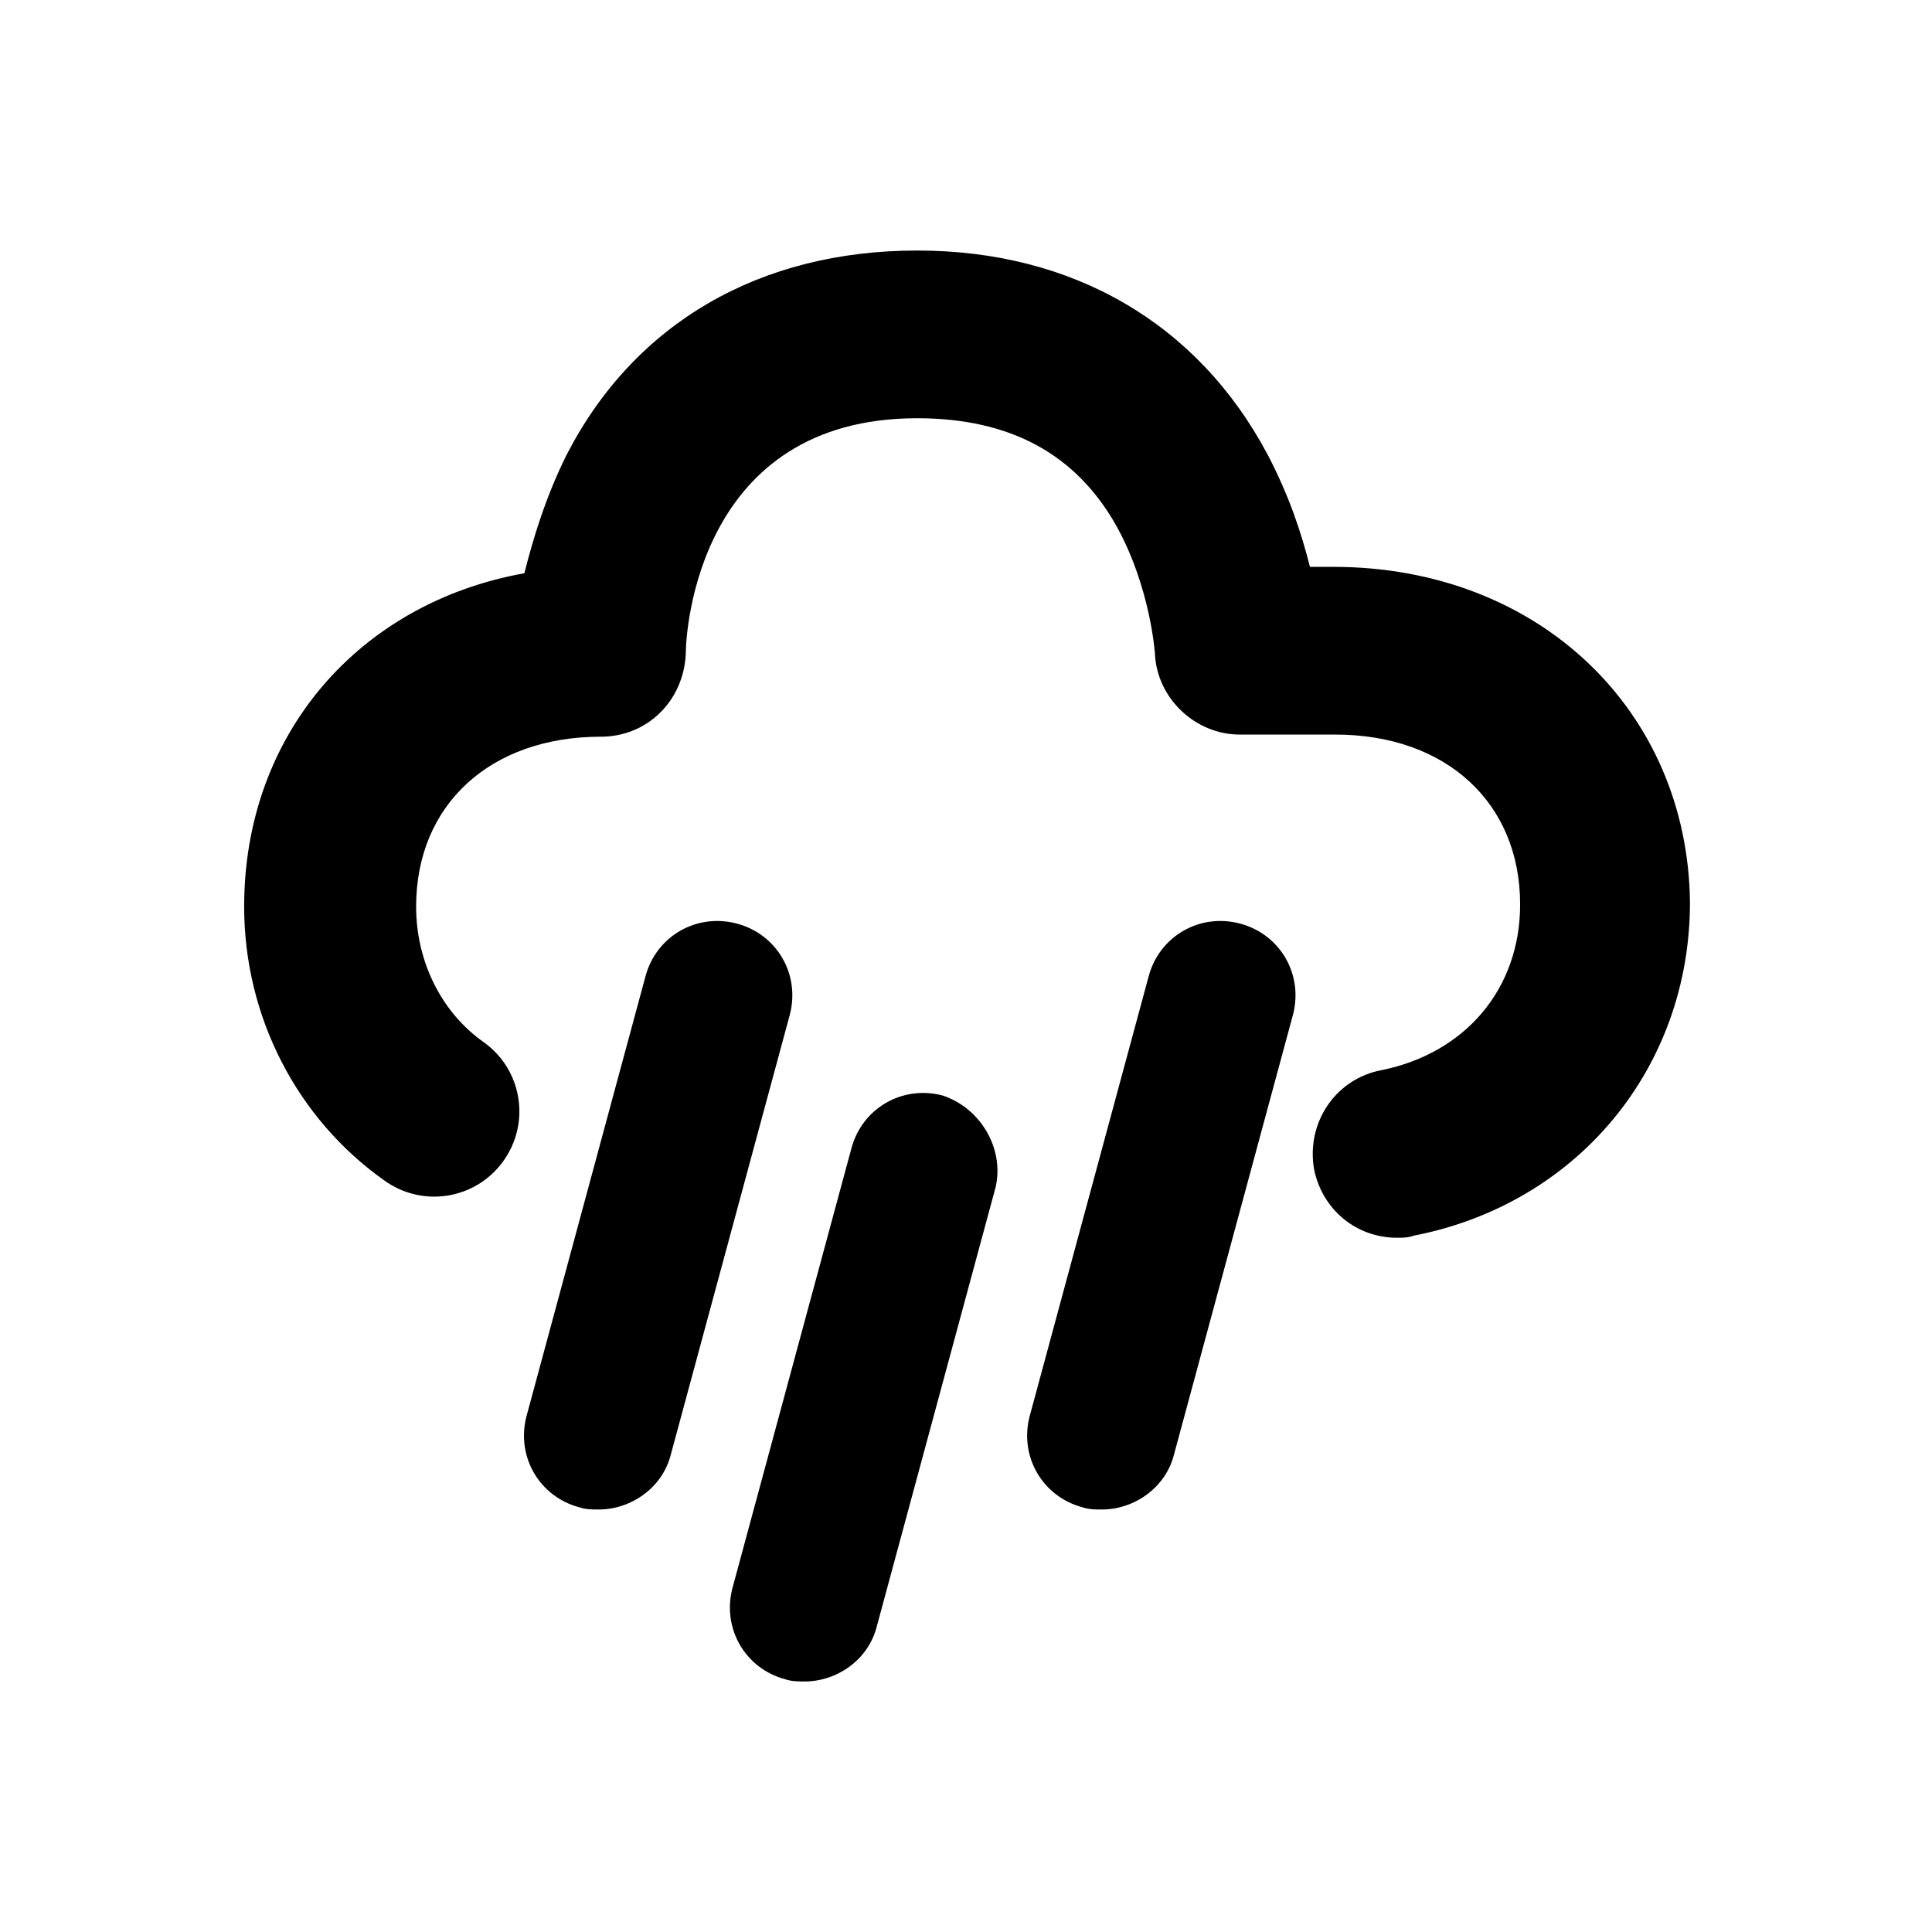 <svg xmlns="http://www.w3.org/2000/svg" viewBox="0 0 91 91"><path d="M62.8 26.7h-1.1c-0.4-1.6-1-3.4-2-5.3 -3.3-6.2-9.2-9.6-16.5-9.6 -7.4 0-13.3 3.4-16.5 9.6 -1 2-1.6 4-2 5.6 -7.8 1.4-13.2 7.6-13.2 15.7 0 5.2 2.5 10 6.6 12.9 1.8 1.3 4.3 0.9 5.6-0.9 1.3-1.8 0.9-4.3-0.9-5.6 -2-1.4-3.2-3.8-3.2-6.4 0-4.8 3.5-8 8.7-8 2.2 0 3.9-1.7 4-3.9 0-1.1 0.6-11.1 10.9-11.1 4.4 0 7.5 1.7 9.4 5.1 1.6 2.9 1.8 6 1.8 6 0.1 2.1 1.9 3.8 4 3.8h4.5c5.2 0 8.7 3.2 8.7 8 0 4-2.6 7-6.5 7.8 -2.2 0.4-3.6 2.5-3.2 4.7 0.4 1.9 2 3.2 3.9 3.2 0.3 0 0.5 0 0.8-0.1 7.7-1.5 13-7.9 13-15.7C79.5 33.5 72.5 26.7 62.8 26.7z" class="cloud"/><path d="M34.7 43.5c-1.9-0.5-3.8 0.6-4.3 2.5l-5.6 20.7c-0.5 1.9 0.6 3.8 2.5 4.3 0.3 0.1 0.6 0.1 0.9 0.1 1.5 0 3-1 3.4-2.6l5.6-20.7C37.7 45.9 36.6 44 34.7 43.5z" class="hail"/><path d="M44.4 51.6c-1.9-0.5-3.8 0.6-4.3 2.5l-5.6 20.7c-0.5 1.9 0.6 3.8 2.5 4.3 0.3 0.1 0.6 0.1 0.9 0.1 1.5 0 3-1 3.4-2.6l5.6-20.7C47.3 54.1 46.2 52.2 44.4 51.6z" class="hail"/><path d="M58.4 43.5c-1.9-0.5-3.8 0.6-4.3 2.5l-5.6 20.7c-0.5 1.9 0.6 3.8 2.5 4.3 0.3 0.1 0.6 0.1 0.9 0.1 1.5 0 3-1 3.4-2.6l5.6-20.7C61.4 45.9 60.3 44 58.4 43.5z" class="hail"/><title>Sleet</title></svg>